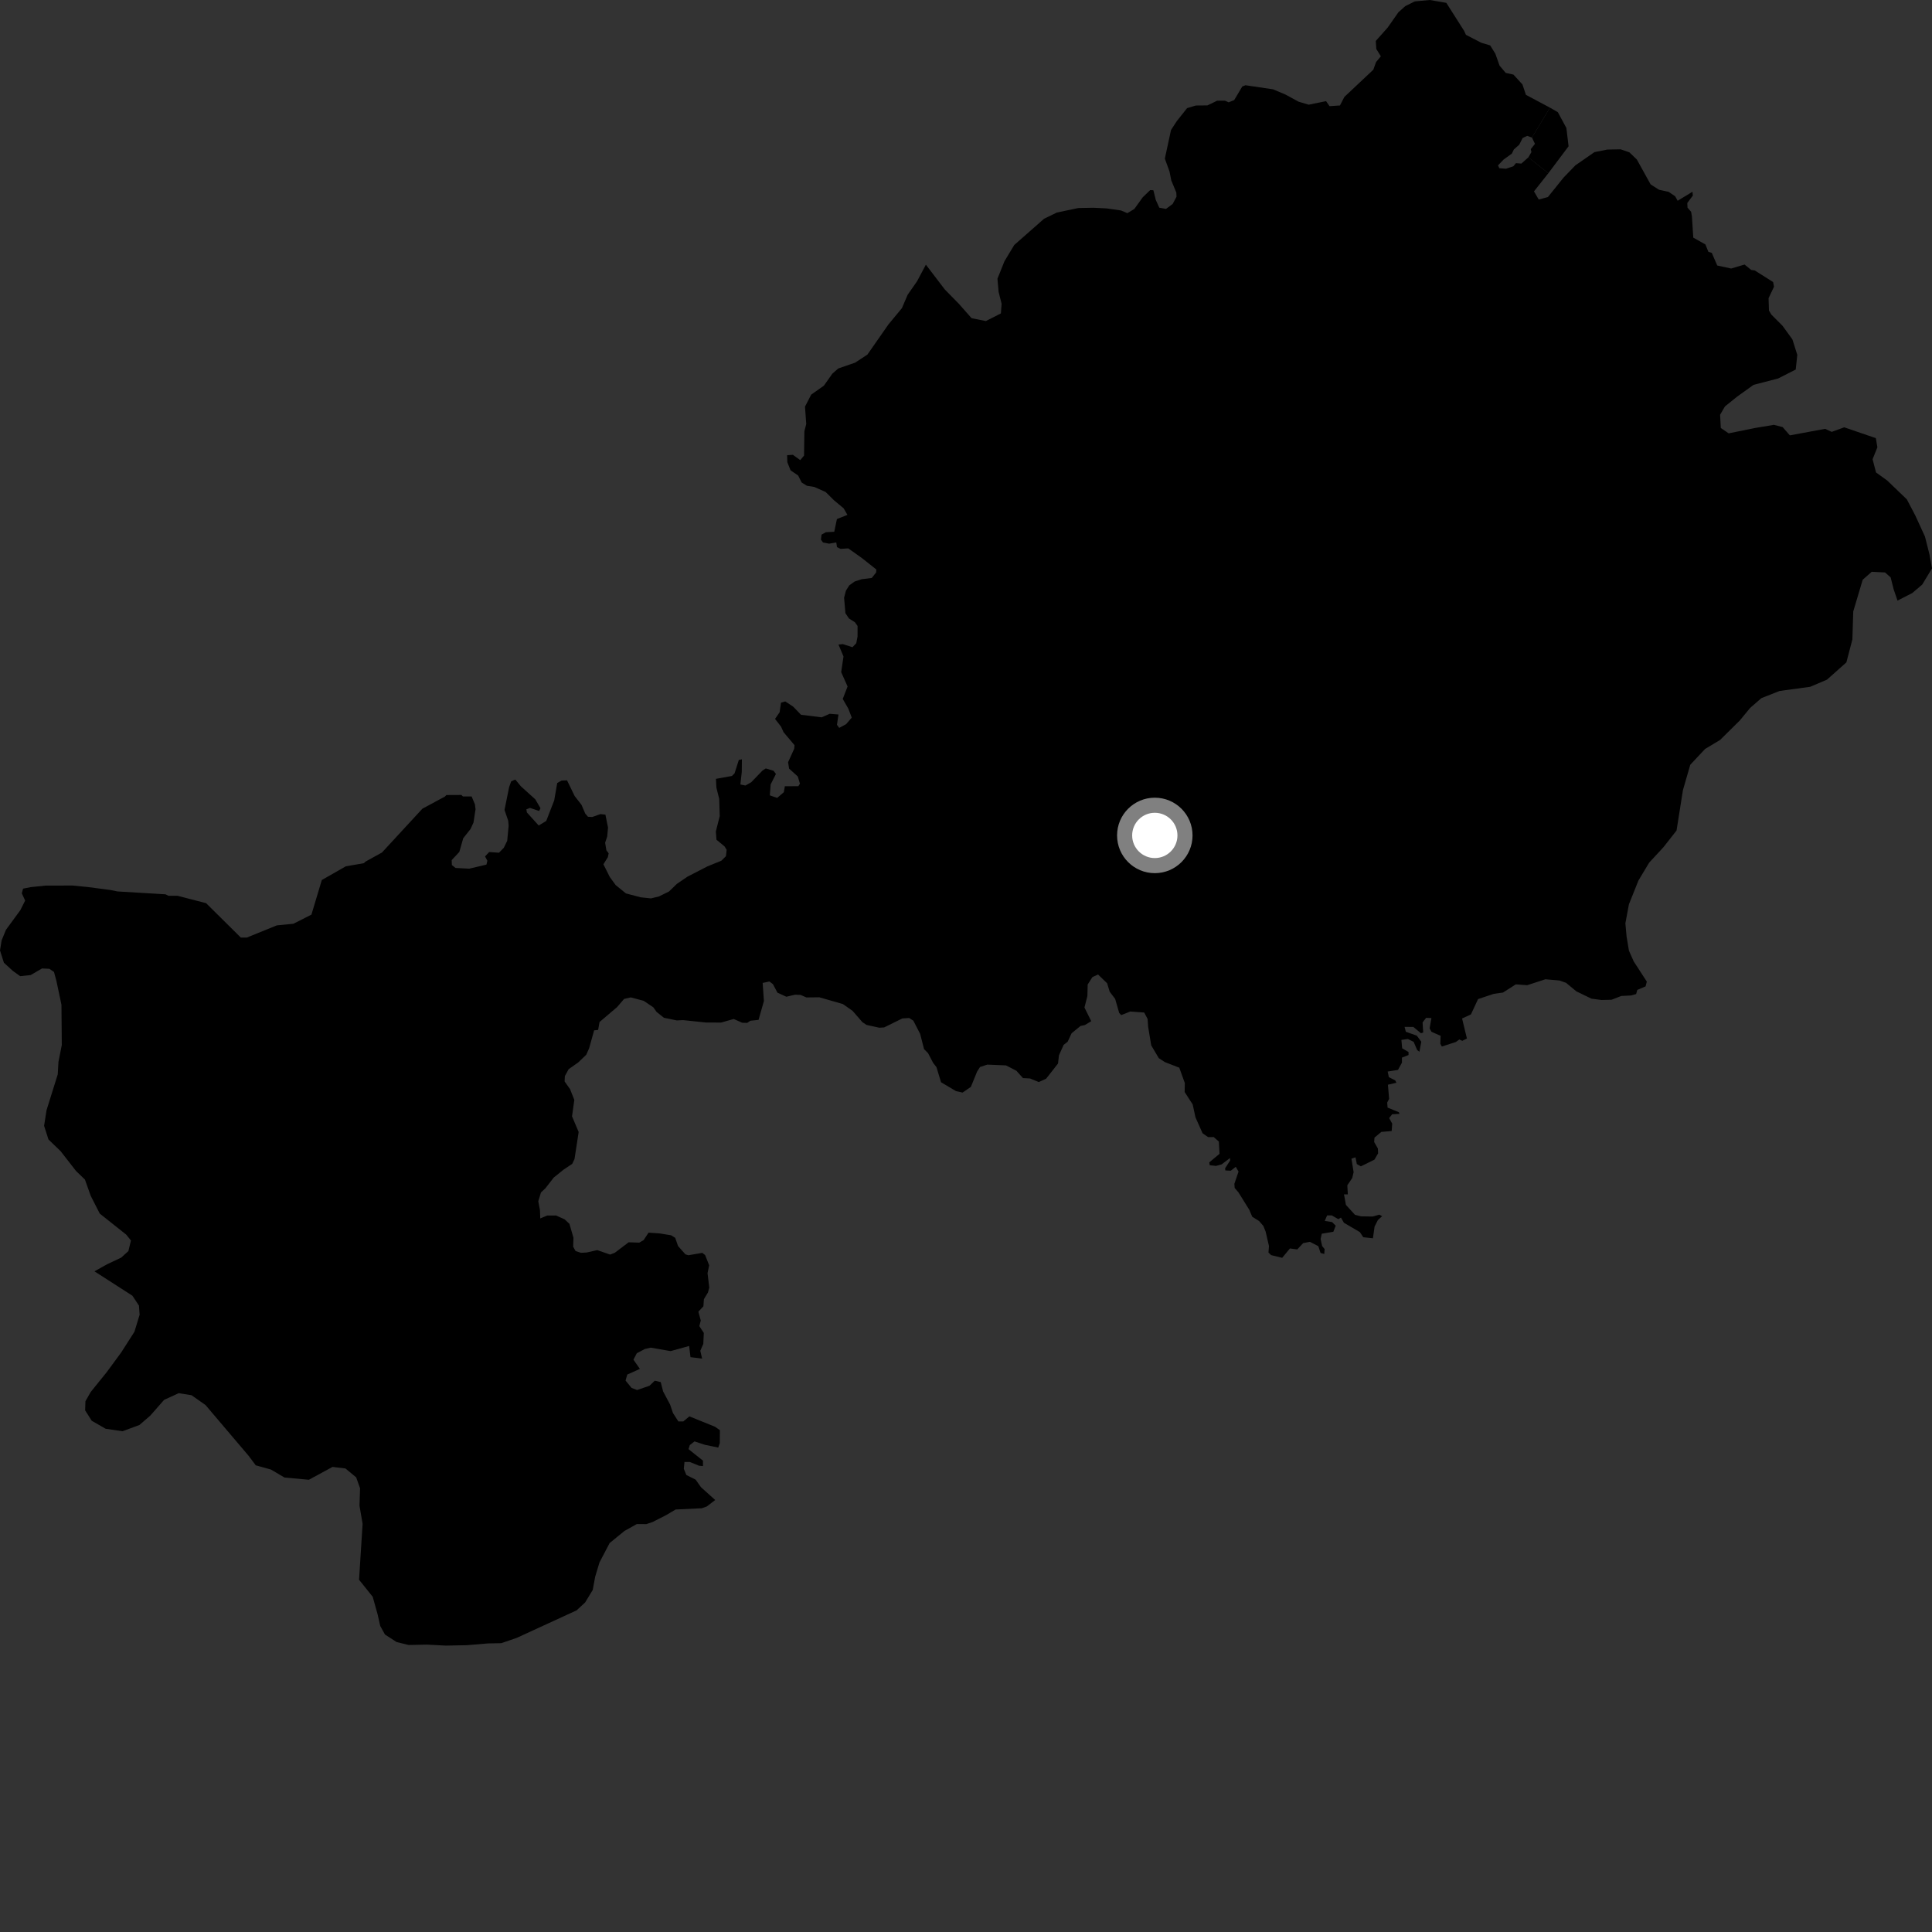 <?xml version="1.0" encoding="utf-8" ?>
<svg baseProfile="full" height="1024" version="1.1" width="1024" xmlns="http://www.w3.org/2000/svg" xmlns:ev="http://www.w3.org/2001/xml-events" xmlns:xlink="http://www.w3.org/1999/xlink"><rect width="100%" height="100%" fill="#333333" stroke="none"/><defs /><polygon fill="black" points="821.506,57.057 808.769,50.265 806.932,44.758 802.149,39.538 798.072,38.642 794.798,34.797 792.555,28.429 789.822,24.071 785.052,22.635 776.969,18.451 776.042,16.407 766.586,1.515 757.834,0.0 749.865,0.737 744.789,3.275 741.18,6.509 735.49,14.631 729.198,21.7 729.471,25.954 731.884,29.844 729.335,32.897 727.895,36.933 712.542,51.376 710.204,55.899 704.677,56.261 702.855,53.606 693.635,55.486 688.264,53.888 681.386,50.139 674.772,47.348 660.144,45.18 658.441,45.83 654.139,53.048 651.232,54.235 649.295,53.363 645.125,53.374 639.952,55.865 633.845,55.916 629.173,57.318 623.665,64.28 620.659,68.914 617.389,84.081 619.867,90.884 620.797,95.613 623.469,102.061 623.578,104.246 621.541,108.1 618.006,110.723 614.447,110.073 612.597,105.994 611.311,100.837 609.618,100.756 605.653,104.589 601.244,110.728 597.526,112.984 594.152,111.55 586.605,110.463 579.555,110.109 571.536,110.256 560.135,112.66 553.383,115.936 537.584,129.839 532.397,138.431 528.668,147.723 529.292,154.747 530.877,161.023 530.486,166.12 522.512,170.167 514.932,168.63 508.206,161.004 500.746,153.403 490.733,140.279 486.062,149.08 481.079,156.217 478.045,163.316 470.891,171.953 459.738,187.95 453.24,192.207 444.294,195.304 441.18,198.03 436.673,204.42 429.945,209.163 426.664,215.532 427.323,224.731 426.338,228.625 426.167,241.469 424.145,243.876 420.233,241.053 417.197,241.268 417.296,244.957 419.006,249.272 423.041,252.034 424.897,255.747 427.67,257.468 431.602,258.101 437.591,260.757 442.101,265.213 447.166,269.435 449.146,272.897 443.579,275.119 442.174,281.848 437.737,282.085 435.433,283.359 435.116,286.019 436.215,287.54 439.422,288.154 443.248,287.496 443.617,289.984 445.495,290.907 449.604,290.659 456.722,295.701 464.491,301.853 464.363,303.423 462.054,306.329 456.704,307 452.989,308.209 450.129,310.267 448.361,313.053 447.386,316.812 448.093,325.009 449.975,327.808 453.128,329.809 454.523,331.752 454.513,337.399 453.836,340.923 451.824,343.037 446.716,341.387 444.414,341.623 447.071,347.944 445.845,356.251 449.235,363.85 446.675,370.45 449.633,375.613 451.449,380.344 448.469,383.809 444.809,385.796 443.608,384.159 444.415,378.703 439.791,378.32 435.477,380.199 424.554,378.84 420.376,374.51 416.202,371.77 413.949,372.433 413.212,377.53 410.785,381.031 413.991,385.175 415.31,388.088 421.126,394.966 420.946,396.844 417.705,403.993 418.245,407.393 422.845,411.543 423.987,415.373 423.142,416.698 415.987,416.732 415.433,419.892 411.91,422.91 408.025,421.558 408.468,415.733 411.263,410.223 410.001,408.514 405.881,407.293 404.177,408.378 398.165,414.609 395.078,416.343 392.418,415.791 393.151,409.172 393.22,402.438 391.591,402.797 389.331,409.89 387.943,411.273 379.462,412.81 379.698,417.423 381.198,423.441 381.477,432.537 379.405,440.725 379.755,445.087 383.99,448.574 385.139,450.397 384.767,453.795 382.36,456.179 374.954,459.207 364.372,464.65 358.784,468.454 354.607,472.491 349.269,475.132 345.004,476.171 339.599,475.594 331.753,473.53 326.304,469.098 323.191,464.809 319.824,458.089 322.177,454.325 322.596,452.264 321.396,450.677 320.729,446.662 321.831,443.399 322.263,438.612 320.884,431.798 318.285,431.48 313.865,433.032 311.633,432.898 310.188,431.195 308.205,426.563 304.584,421.933 300.542,413.595 297.644,413.703 295.334,415.027 293.741,424.236 289.519,435.11 285.523,437.536 279.274,430.626 278.975,428.982 280.904,428.206 285.747,429.83 286.472,428.383 283.702,423.642 276.081,416.76 273.122,413.164 270.937,414.121 269.845,417.199 267.405,429.287 269.35,434.985 269.592,437.599 268.832,445.652 267.02,449.357 264.476,451.956 259.266,451.604 257.082,453.917 258.309,456.214 257.836,458.256 248.69,460.416 241.451,460.034 239.504,458.494 239.397,455.888 243.445,451.559 245.525,444.282 249.371,439.428 250.957,435.994 252.051,428.922 251.707,426.29 249.97,422.122 245.363,422.148 244.569,421.349 236.594,421.391 235.802,422.198 223.879,428.629 202.432,451.867 193.667,456.699 192.884,457.508 183.309,459.16 170.573,466.413 165.066,484.77 155.517,489.613 146.753,490.455 130.829,496.923 127.643,496.936 109.239,478.7 94.097,474.779 89.313,474.788 87.731,474.007 62.279,472.479 58.301,471.688 46.39,470.129 38.438,469.349 24.139,469.385 16.194,470.204 12.223,471.002 11.558,473.471 13.329,477.323 10.747,482.461 3.184,492.786 0.864,498.398 0.0,503.751 2.067,510.266 6.756,514.547 10.689,517.387 16.258,516.802 22.261,513.307 26.143,513.479 28.609,515.134 29.914,519.963 32.571,532.527 32.752,553.859 30.979,562.865 30.609,569.417 24.664,588.431 23.368,596.702 25.69,603.942 32.113,610.129 40.309,620.656 45.014,625.185 48.097,633.859 52.879,643.231 66.915,654.391 69.406,657.492 68.05,663.097 64.236,666.555 56.779,670.081 50.068,673.831 70.163,686.74 73.655,692.005 73.999,696.845 71.252,705.868 64.187,716.901 56.612,727.212 48.078,737.78 45.278,742.677 45.127,747.524 48.629,753.039 55.994,757.277 64.984,758.573 73.906,755.272 79.633,750.317 86.997,741.946 94.707,738.416 101.519,739.499 108.919,744.689 131.797,771.632 135.555,776.648 143.636,778.903 150.781,783.117 163.711,784.305 176.25,777.493 183.088,778.316 188.782,783.034 190.843,788.81 190.54,798.025 192.187,807.685 190.308,837.293 197.553,846.349 200.17,855.747 201.522,861.777 204.035,866.329 210.213,870.316 216.56,871.882 226.301,871.683 236.285,872.206 247.467,871.987 258.642,871.048 265.678,870.92 273.879,868.111 305.618,853.519 310.143,849.32 314.155,842.714 315.464,835.657 317.742,828.113 323.116,817.856 330.989,811.428 337.523,807.783 342.559,807.806 345.771,806.751 353.054,803.056 358.082,800.07 371.939,799.411 374.605,798.465 379.07,795.038 371.504,788.217 368.716,784.258 363.784,781.791 362.431,778.479 362.797,774.867 365.592,774.871 370.515,776.866 372.589,777.041 372.592,774.182 364.943,768.09 365.589,765.945 368.104,763.974 373.675,765.795 380.686,767.245 381.497,764.899 381.567,758.043 379.047,756.235 365.388,750.706 362.161,753.392 359.542,753.381 356.685,748.941 355.155,744.437 351.457,737.478 350.195,732.529 347.035,731.805 344.251,734.483 337.657,736.74 334.734,735.613 331.559,731.733 332.457,728.555 339.157,725.536 335.729,720.656 337.521,717.246 341.742,715.014 344.898,714.274 355.424,716.118 365.263,713.401 365.976,719.32 372.134,720.1 371.167,715.942 372.763,712.303 373.035,706.486 370.657,702.875 371.42,699.89 370.147,695.223 372.817,692.378 373.09,688.577 375.241,685.021 375.929,682.413 375.007,674.796 375.877,670.631 373.734,665.216 372.23,664.046 364.836,665.31 363.268,664.812 359.367,660.399 357.877,656.082 355.708,654.725 349.73,653.752 343.749,653.331 341.124,657.294 338.82,658.624 333.197,658.44 325.843,664.002 323.365,664.953 316.552,662.582 310.911,663.86 307.883,664.011 305.055,663.068 303.794,660.759 303.941,656.021 301.812,648.663 299.28,646.277 294.704,644.23 290.035,644.25 286.344,645.799 286.192,641.419 285.303,636.677 286.723,632.026 289.094,629.797 293.493,624.129 298.726,619.926 303.275,616.876 304.498,614.335 306.703,599.982 303.186,591.684 304.399,582.963 302.131,577.238 299.25,573.198 299.387,570.355 301.405,566.673 306.447,563.136 310.711,559.054 312.234,555.667 314.896,546.1 317.019,545.883 317.766,541.697 327.071,533.782 330.78,529.452 334.35,528.638 341.177,530.463 346.296,533.915 347.966,536.293 351.877,539.434 358.708,540.838 362.09,540.687 374.302,541.964 382.225,541.972 388.895,540.084 393.366,542.07 396.04,542.151 397.736,541.012 402.043,540.557 404.89,530.562 404.222,520.973 407.801,520.21 409.67,521.624 412.071,526.138 416.787,528.291 421.342,527.223 424.313,527.313 427.403,528.663 434.259,528.584 446.749,532.17 451.891,535.783 457.087,541.767 459.256,543.226 466.056,544.71 468.618,544.552 478.259,539.789 481.898,539.565 484.086,540.972 487.693,547.972 489.769,556.053 491.885,558.185 494.586,563.356 496.343,565.601 498.779,573.623 506.722,578.328 510.186,579.082 514.582,576.066 517.916,567.885 519.45,565.527 523.288,564.269 533.19,564.68 538.699,567.512 542.194,571.405 545.967,571.616 550.576,573.518 554.466,571.724 560.769,563.698 561.281,559.325 563.744,553.819 565.88,552.135 567.961,547.661 572.663,543.805 575.032,543.277 578.378,541.245 574.786,533.995 576.336,527.937 576.493,521.807 579.001,517.876 581.987,516.502 586.803,521.155 588.167,525.653 591.059,529.445 593.186,536.867 594.271,538.023 599.08,536.118 606.458,536.665 608.256,540.079 608.536,544.209 610.168,554.062 614.184,560.841 617.39,562.929 625.053,565.899 627.982,574.049 627.893,578.793 632.148,585.388 633.624,592.199 637.384,600.66 640.335,602.694 643.309,602.664 646.014,605.048 646.374,611.553 640.952,616.062 641.175,617.595 644.508,617.958 647.484,617.148 651.93,613.784 651.979,615.124 649.327,619.225 649.459,620.356 652.342,620.499 654.991,618.419 656.444,620.968 654.241,627.454 654.401,629.642 656.399,631.965 662.153,641.228 663.708,644.89 667.327,647.161 669.612,649.791 670.809,652.77 672.586,660.427 672.316,663.895 673.761,665.245 679.578,666.679 683.688,661.708 687.566,662.22 690.69,658.887 694.281,658.19 698.743,660.505 699.921,664.08 701.891,664.624 702.077,662.04 700.765,660.446 699.947,656.714 700.575,653.886 706.692,652.866 707.957,649.662 706.049,647.734 702.141,647.109 703.405,644.185 705.878,644.196 709.355,646.186 710.731,645.338 712.309,648.098 720.76,653.042 722.564,655.75 727.674,656.322 728.56,650.095 730.306,646.655 732.565,644.607 731.087,643.793 727.506,644.78 721.422,644.689 718.18,643.881 713.382,638.65 712.35,633.064 714.381,633.047 714.107,628.24 716.706,624.38 717.446,621.273 716.292,614.103 718.446,613.395 719.141,616.985 721.294,618.186 728.487,614.636 730.427,611.292 730.305,608.737 728.338,605.296 728.503,602.959 732.135,599.932 737.622,599.47 737.901,595.55 736.271,592.608 737.883,590.578 741.749,590.362 741.421,589.495 735.454,587.05 735.24,584.372 736.266,582.413 735.624,574.922 740.125,573.883 739.52,572.649 736.128,570.914 735.483,567.94 740.958,567.076 743.061,563.227 743.062,560.55 746.548,559.186 746.548,557.594 743.177,555.615 742.769,551.171 746.203,550.682 749.267,552.206 751.121,556.528 752.331,557.438 753.306,552.119 750.939,548.926 745.107,546.842 744.462,544.279 749.116,544.297 753.122,547.64 754.332,547.256 753.995,541.911 755.851,539.488 758.679,539.594 757.735,545.06 758.719,546.872 763.567,549.007 763.392,553.206 764.201,554.685 771.613,552.289 773.488,550.933 775.036,551.668 777.496,550.426 774.934,539.815 779.618,537.672 783.4,529.538 791.74,526.756 796.608,526.073 803.421,521.725 809.457,522.178 819.078,519.035 826.568,519.679 830.053,520.928 835.527,525.455 843.513,529.315 848.811,530.02 854.16,529.893 859.324,527.878 864.57,527.619 867.172,526.865 867.806,524.678 872.2,522.793 872.843,520.266 865.896,509.55 863.371,503.878 862.114,496.307 861.484,489.375 863.369,479.285 868.417,466.676 874.102,457.214 881.67,449.026 888.602,440.201 891.996,418.756 895.87,405.352 903.729,396.966 911.653,392.221 922.146,381.857 927.6,375.22 933.577,370.025 943.218,366.228 959.438,364.015 968.351,360.226 978.622,351.074 981.798,338.888 982.257,324.094 987.271,307.267 992.057,303.059 999.112,303.418 1002.083,306.029 1003.661,312.299 1005.721,318.333 1013.543,314.326 1018.798,309.862 1024.0,301.271 1022.641,293.779 1020.266,284.373 1015.189,273.307 1010.661,264.665 1000.244,254.67 994.339,250.419 992.504,243.412 995.054,237.067 994.236,232.23 977.481,226.486 970.825,228.906 967.349,227.291 948.652,230.754 944.834,226.366 940.194,225.171 930.257,226.835 916.237,229.682 912.065,226.846 911.688,219.819 914.275,215.405 920.733,210.208 929.435,203.971 942.399,200.62 951.775,195.861 952.598,188.086 950.009,179.882 944.79,172.694 938.848,166.727 937.589,164.595 937.374,158.069 940.262,151.957 939.778,149.484 930.011,143.315 928.194,143.092 924.648,140.215 917.549,142.324 910.177,140.723 907.27,134.02 905.484,133.474 903.887,129.548 897.474,125.951 896.745,114.587 896.314,112.237 894.424,110.071 894.298,107.598 897.252,103.641 897.045,101.639 889.186,106.403 887.887,104.053 884.436,101.689 879.315,100.571 874.874,97.746 867.568,84.547 863.607,80.738 858.945,79.14 851.888,79.276 845.096,80.622 834.993,87.636 828.765,94.073 820.425,104.438 815.57,105.754 813.038,101.445 820.654,91.822 810.074,83.39 806.342,86.708 803.497,86.474 802.099,88.136 798.214,89.426 794.654,89.149 793.991,87.643 796.927,84.578 801.302,81.426 802.414,79.162 805.228,76.706 807.021,73.154 809.459,72.014 811.967,72.909 821.506,57.057" /><polygon fill="black" points="821.506,57.057 811.967,72.909 813.559,76.242 811.338,79.055 811.684,80.622 810.074,83.39 820.654,91.822 831.377,77.523 830.219,67.844 825.677,59.448 821.506,57.057" /><circle cx="612.071" cy="442.794" fill="rgb(100%,100%,100%)" r="16" stroke="grey" stroke-width="8" /></svg>